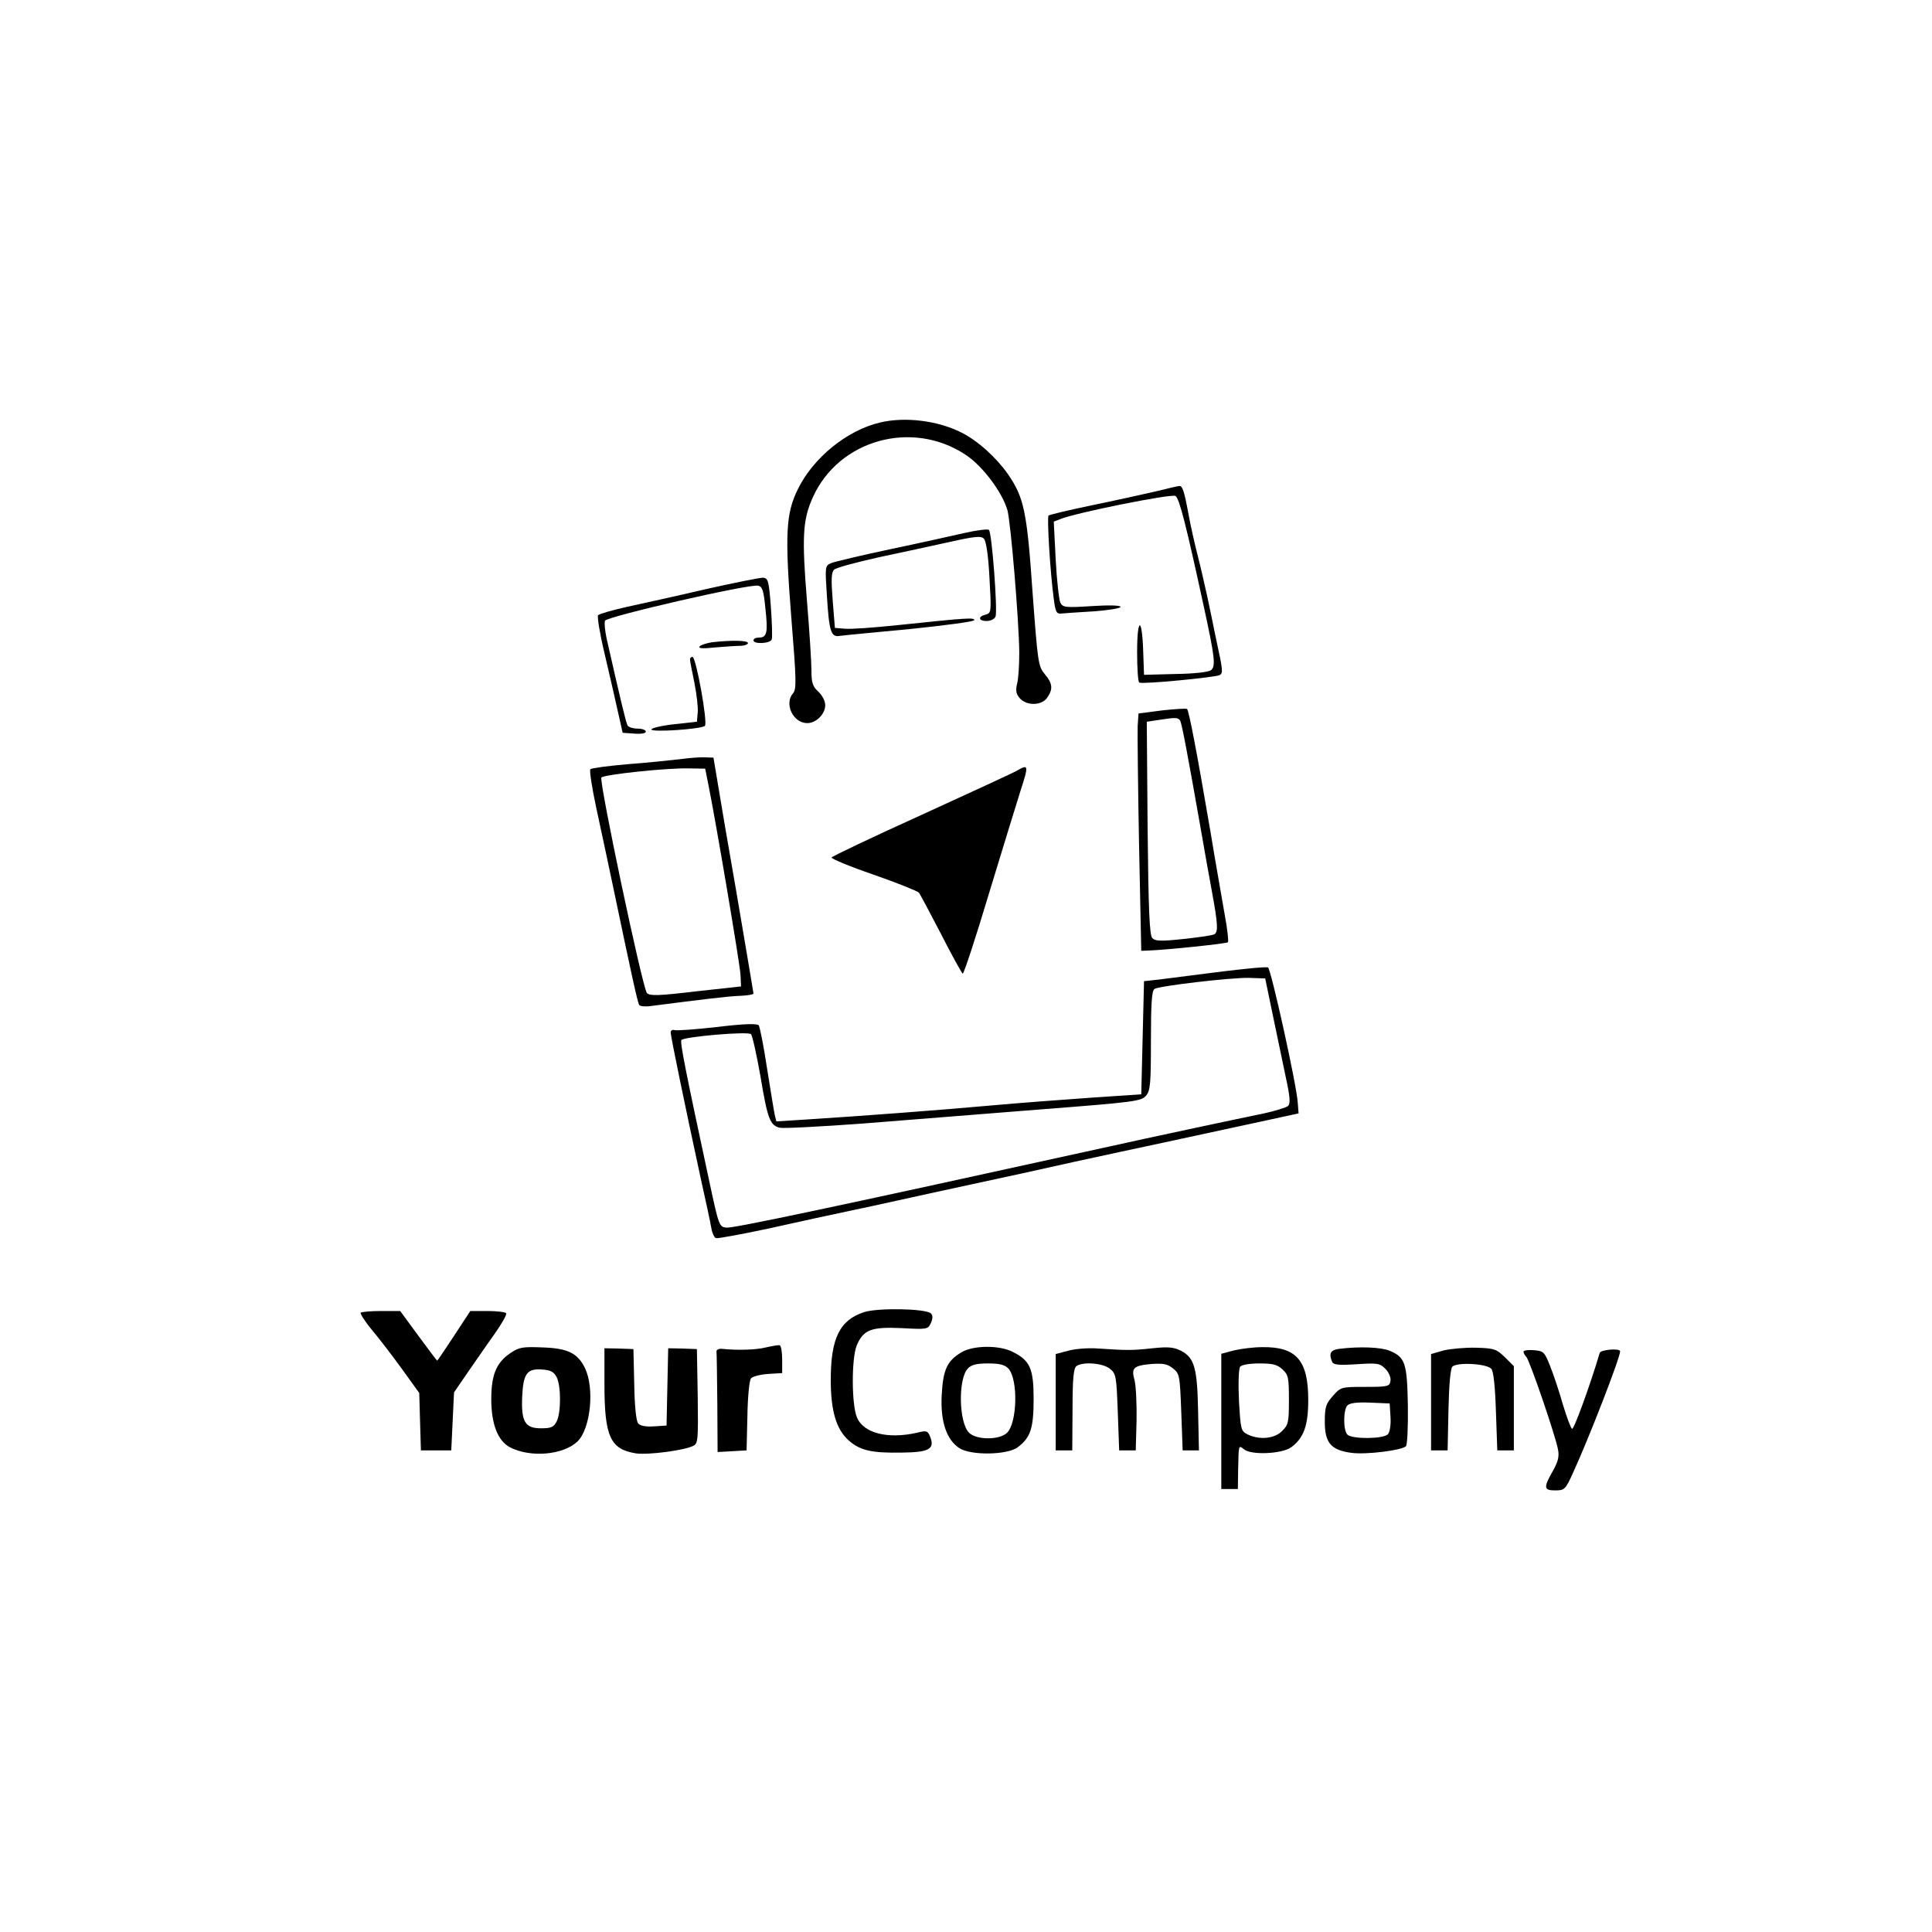  <svg version="1.0" xmlns="http://www.w3.org/2000/svg" width="700pt" height="700pt" viewBox="0 0 700 700" preserveAspectRatio="xMidYMid meet">
<g transform="translate(0,700) scale(0.1,-0.1)" fill="#000000" stroke="none">
<path d="M3188 5469 c-119 -28 -241 -127 -297 -241 -44 -89 -48 -163 -23 -478
17 -209 18 -247 6 -261 -34 -38 -1 -109 51 -109 32 0 65 33 65 65 0 15 -11 36
-25 49 -21 19 -25 33 -25 77 0 29 -7 141 -16 249 -19 234 -16 296 21 378 94
209 360 283 554 154 61 -40 132 -135 151 -200 12 -43 42 -400 43 -517 0 -44
-3 -95 -8 -113 -6 -25 -3 -37 10 -52 25 -28 79 -27 99 2 22 31 20 52 -9 86
-23 28 -25 40 -44 298 -20 291 -31 342 -89 426 -41 59 -110 122 -169 151 -85
43 -204 58 -295 36z"></path>
<path d="M4185 5219 c-44 -10 -147 -33 -230 -50 -82 -17 -153 -34 -156 -37 -6
-7 6 -206 19 -302 6 -47 10 -55 27 -53 11 1 64 5 118 8 53 4 97 11 97 16 0 6
-41 7 -104 3 -95 -6 -105 -5 -114 12 -5 10 -13 81 -17 156 l-7 138 23 9 c55
23 404 93 418 84 14 -9 38 -103 102 -398 41 -188 44 -218 27 -233 -9 -7 -59
-13 -129 -14 l-114 -3 -3 85 c-4 127 -22 125 -22 -2 0 -59 3 -109 8 -111 11
-7 277 19 291 27 13 8 12 16 -14 136 -7 36 -21 101 -30 145 -10 44 -25 112
-35 150 -10 39 -26 108 -34 153 -16 86 -22 103 -34 101 -4 0 -43 -9 -87 -20z"></path>
<path d="M3495 5069 c-44 -10 -165 -37 -270 -59 -104 -22 -200 -45 -213 -50
-23 -10 -23 -12 -16 -118 8 -131 15 -151 46 -146 13 2 128 13 256 25 127 13
232 27 232 32 0 10 -20 9 -278 -18 -84 -9 -170 -15 -190 -13 l-37 3 -8 99 c-6
77 -5 102 5 112 7 7 78 26 158 44 80 17 196 42 259 56 94 21 116 23 126 12 8
-8 16 -62 20 -141 7 -125 7 -128 -14 -134 -29 -7 -26 -23 4 -23 14 0 28 7 32
16 8 21 -13 304 -24 314 -4 4 -44 -1 -88 -11z"></path>
<path d="M2560 4866 c-102 -24 -230 -52 -285 -64 -54 -12 -103 -26 -108 -31
-4 -4 6 -66 23 -137 17 -71 38 -165 48 -209 l18 -80 42 -3 c25 -2 42 1 42 7 0
6 -13 11 -29 11 -17 0 -33 5 -37 11 -6 10 -27 99 -76 315 -6 28 -9 57 -6 65 6
15 522 134 555 127 15 -3 20 -18 26 -81 10 -89 6 -107 -23 -107 -11 0 -20 -4
-20 -10 0 -15 60 -12 66 3 3 8 1 61 -3 118 -7 94 -10 104 -28 106 -11 0 -103
-18 -205 -41z"></path>
<path d="M2580 4673 c-19 -3 -39 -9 -45 -15 -7 -7 9 -9 54 -4 35 3 77 6 92 6
16 0 29 5 29 10 0 10 -59 11 -130 3z"></path>
<path d="M2500 4611 c0 -5 7 -43 16 -85 8 -41 14 -90 12 -108 l-3 -33 -82 -9
c-46 -5 -83 -14 -83 -19 0 -11 181 1 194 13 11 11 -32 250 -45 250 -5 0 -9 -4
-9 -9z"></path>
<path d="M4210 4426 l-85 -11 -3 -45 c-1 -25 1 -218 5 -430 l8 -385 25 1 c64
2 284 25 289 30 3 3 -2 49 -12 102 -9 53 -33 187 -51 297 -49 287 -78 439 -85
446 -3 3 -44 0 -91 -5z m66 -37 c6 -11 26 -116 74 -389 12 -69 30 -172 41
-230 22 -120 23 -146 9 -155 -6 -4 -56 -11 -111 -17 -83 -9 -103 -8 -114 3
-10 11 -14 97 -17 399 l-3 385 40 6 c64 10 73 10 81 -2z"></path>
<path d="M2461 4249 c-35 -4 -120 -13 -189 -18 -69 -6 -129 -14 -133 -18 -4
-4 6 -69 22 -143 16 -74 45 -209 64 -300 61 -291 85 -403 91 -411 3 -5 22 -7
42 -4 187 24 284 36 325 37 26 1 47 5 47 8 0 3 -14 84 -30 180 -16 96 -49 288
-73 425 l-42 250 -30 1 c-17 1 -59 -2 -94 -7z m106 -94 c28 -139 114 -648 116
-687 l2 -42 -164 -18 c-135 -16 -166 -17 -177 -6 -16 17 -175 771 -165 781 11
11 239 35 316 33 l60 -1 12 -60z"></path>
<path d="M3685 4208 c-11 -7 -166 -78 -345 -160 -179 -81 -326 -151 -327 -155
-2 -4 67 -33 152 -62 86 -30 160 -60 164 -65 5 -6 41 -74 81 -151 39 -77 75
-141 78 -143 4 -1 47 130 95 290 49 161 100 327 113 368 32 99 31 102 -11 78z"></path>
<path d="M4545 3493 c-22 -2 -96 -10 -165 -19 -69 -9 -150 -19 -180 -23 l-55
-6 -5 -205 -5 -205 -180 -12 c-99 -7 -261 -19 -360 -28 -188 -17 -481 -39
-671 -51 l-111 -7 -6 24 c-3 13 -15 89 -28 169 -12 80 -26 150 -30 155 -5 7
-53 6 -151 -6 -79 -9 -149 -14 -155 -11 -7 2 -13 -2 -13 -9 0 -14 54 -275 109
-529 18 -80 35 -160 38 -178 3 -19 11 -36 17 -38 6 -2 94 14 196 36 102 23
228 50 280 61 52 11 136 29 185 40 50 11 171 38 270 59 99 21 263 57 365 80
102 22 248 54 325 70 77 17 219 47 315 68 l175 38 -3 39 c-4 65 -98 489 -108
490 -5 1 -27 0 -49 -2z m66 -168 c15 -71 36 -173 47 -225 16 -73 18 -98 9
-107 -7 -6 -46 -18 -87 -27 -107 -22 -436 -92 -565 -121 -1014 -223 -1360
-296 -1384 -293 -25 3 -27 9 -59 158 -91 423 -109 516 -103 522 12 12 241 32
252 21 5 -5 20 -73 34 -151 26 -157 35 -179 70 -188 14 -3 148 4 298 15 149
12 439 35 642 51 349 27 371 30 388 51 15 18 17 45 17 200 0 131 3 180 13 186
18 11 274 41 341 40 l60 -2 27 -130z"></path>
<path d="M3131 2246 c-89 -29 -121 -95 -121 -246 0 -112 20 -179 65 -219 42
-37 84 -46 194 -44 96 1 118 13 102 55 -9 24 -13 26 -48 17 -106 -24 -194 -2
-218 55 -20 47 -20 214 -1 261 24 57 52 68 162 63 93 -5 96 -5 107 19 7 16 7
27 0 34 -18 18 -192 21 -242 5z"></path>
<path d="M1307 2244 c-3 -3 15 -32 41 -63 26 -31 75 -95 109 -142 l62 -86 3
-104 3 -104 55 0 55 0 5 105 5 105 50 73 c28 40 71 103 97 139 26 37 45 70 42
75 -3 4 -33 8 -68 8 l-62 0 -59 -90 c-32 -49 -60 -90 -61 -90 -1 0 -32 41 -68
90 l-66 90 -68 0 c-38 0 -71 -3 -75 -6z"></path>
<path d="M2775 2118 c-36 -9 -103 -11 -160 -5 -11 1 -20 -4 -19 -10 1 -7 2
-92 3 -189 l1 -175 53 3 52 3 3 124 c1 69 7 130 13 137 6 7 34 14 62 16 l51 3
0 49 c0 27 -4 50 -9 52 -6 1 -28 -3 -50 -8z"></path>
<path d="M1850 2098 c-52 -35 -70 -79 -70 -168 0 -90 24 -151 68 -174 74 -38
192 -28 244 21 48 46 63 194 27 267 -26 53 -62 71 -152 74 -73 3 -86 1 -117
-20z m167 -88 c16 -32 16 -128 0 -160 -11 -21 -20 -25 -57 -25 -58 0 -72 24
-68 116 4 83 18 101 72 97 32 -2 43 -9 53 -28z"></path>
<path d="M2190 1986 c0 -192 21 -237 115 -252 45 -6 176 11 208 28 16 8 17 25
15 179 l-3 171 -52 2 -52 1 -3 -140 -3 -140 -46 -3 c-30 -2 -50 2 -57 11 -7 8
-13 65 -14 141 l-3 128 -52 2 -53 1 0 -129z"></path>
<path d="M3483 2100 c-52 -31 -66 -63 -71 -154 -5 -96 17 -162 64 -193 42 -27
173 -25 211 3 47 35 58 69 58 176 0 109 -13 139 -76 170 -48 25 -144 24 -186
-2z m171 -59 c35 -39 32 -195 -5 -232 -27 -27 -111 -27 -138 0 -37 37 -40 193
-5 232 13 14 31 19 74 19 43 0 61 -5 74 -19z"></path>
<path d="M3870 2106 l-45 -12 0 -174 0 -175 30 0 30 0 1 148 c0 117 4 151 15
158 25 16 95 10 120 -10 23 -18 24 -27 29 -158 l5 -138 30 0 30 0 3 108 c1 59
-2 124 -7 145 -13 46 -5 54 61 60 43 3 58 0 78 -16 24 -19 25 -26 30 -159 l5
-138 30 0 29 0 -3 140 c-3 159 -13 195 -62 221 -27 13 -46 15 -103 9 -74 -8
-89 -8 -196 -1 -36 3 -85 -1 -110 -8z"></path>
<path d="M4470 2107 l-45 -12 0 -245 0 -245 30 0 30 0 1 70 c2 91 1 90 21 74
26 -22 137 -17 171 7 46 34 62 79 62 172 0 143 -43 193 -167 191 -32 0 -78 -6
-103 -12z m177 -69 c21 -19 23 -30 23 -110 0 -81 -2 -91 -25 -113 -27 -28 -83
-33 -125 -12 -24 12 -25 18 -31 122 -3 62 -1 115 4 123 6 7 33 12 70 12 49 0
65 -4 84 -22z"></path>
<path d="M4853 2113 c-32 -4 -39 -16 -27 -46 4 -12 21 -14 88 -10 76 5 85 4
105 -16 13 -13 21 -32 19 -44 -3 -20 -8 -22 -91 -22 -87 0 -89 0 -118 -33 -25
-28 -29 -40 -29 -93 0 -77 22 -103 97 -113 54 -7 181 9 197 24 5 5 8 71 7 147
-3 154 -9 175 -66 199 -32 13 -108 16 -182 7z m185 -246 c2 -27 -2 -55 -9 -63
-14 -18 -130 -19 -147 -2 -16 16 -15 91 0 106 9 9 37 12 83 10 l70 -3 3 -48z"></path>
<path d="M5230 2107 l-45 -13 0 -174 0 -175 30 0 30 0 3 144 c2 93 7 150 14
159 15 17 122 12 141 -7 8 -8 14 -61 17 -154 l5 -142 30 0 30 0 0 152 0 153
-32 32 c-31 30 -38 33 -105 35 -40 1 -93 -4 -118 -10z"></path>
<path d="M5520 2103 c0 -5 4 -13 10 -19 12 -12 106 -286 115 -336 5 -26 0 -44
-19 -78 -34 -60 -33 -70 9 -70 33 0 37 3 64 63 55 119 171 417 171 441 0 12
-71 6 -74 -6 -35 -118 -93 -277 -100 -275 -4 1 -19 41 -33 87 -13 46 -34 109
-46 139 -21 53 -24 56 -59 59 -21 2 -38 -1 -38 -5z"></path>
</g>
</svg>